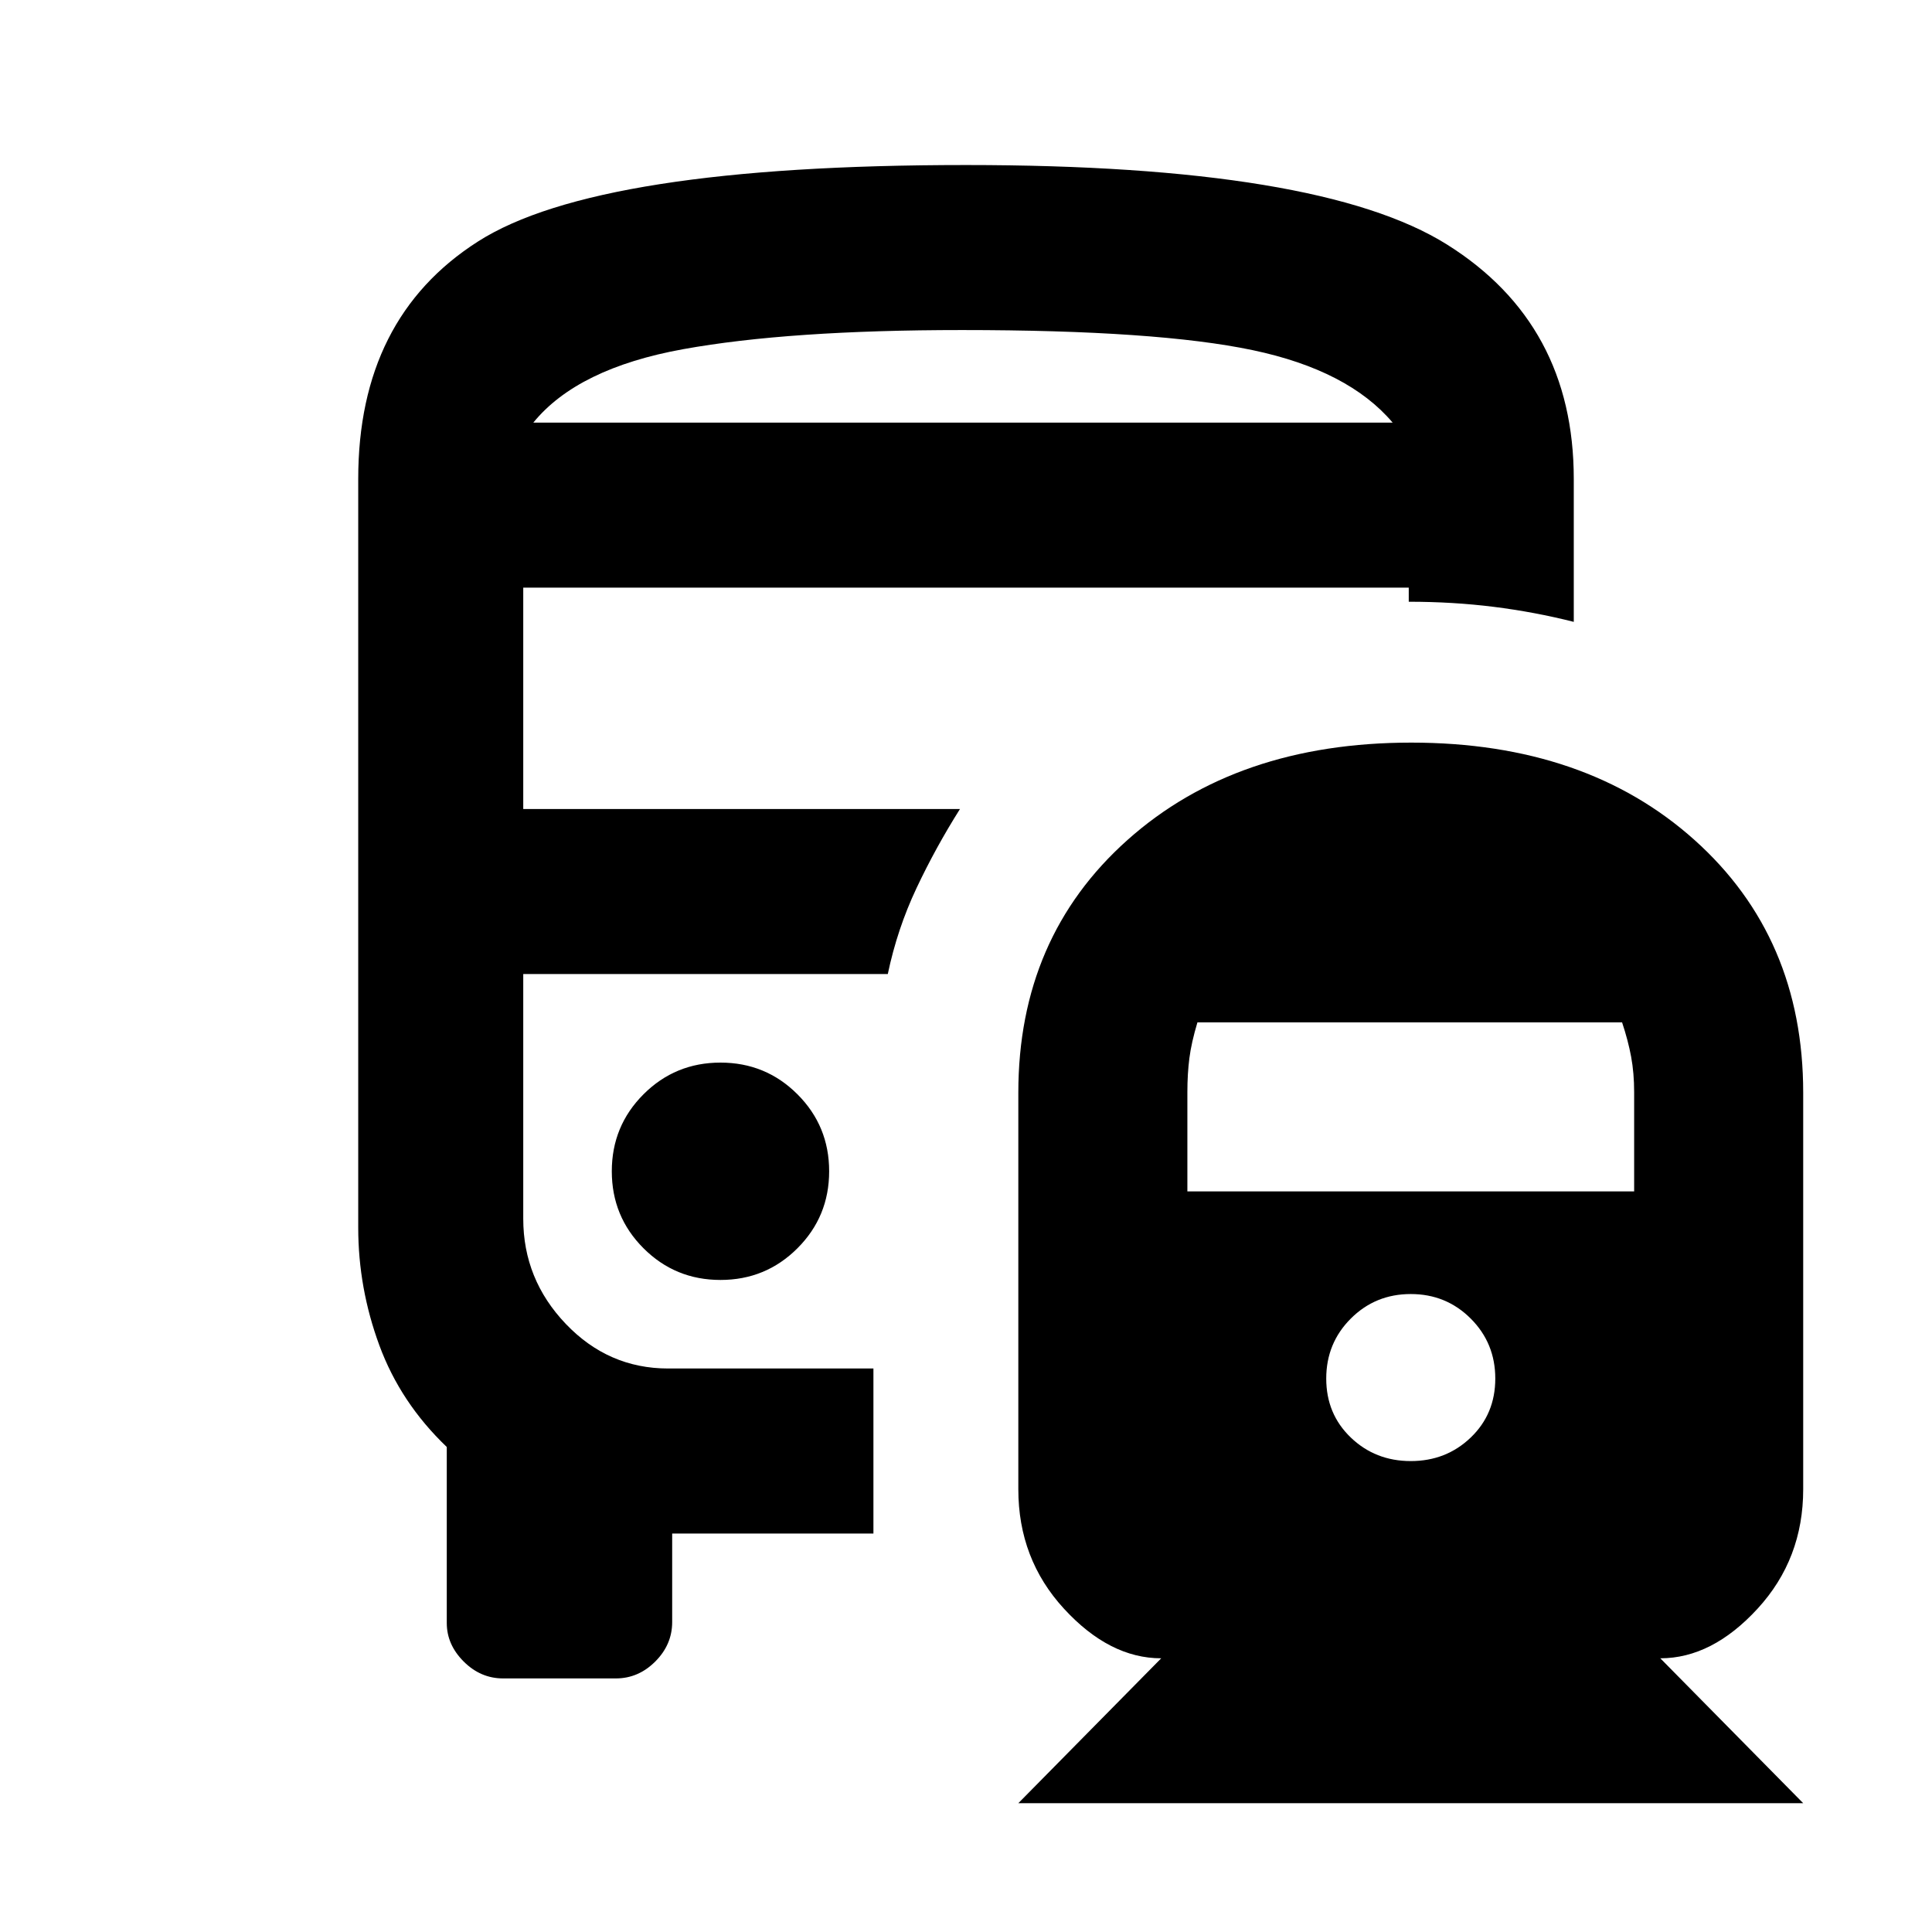 <svg xmlns="http://www.w3.org/2000/svg" height="20" viewBox="0 -960 960 960" width="20"><path d="M358-432q-22.5 0-38.25 15.75T304-378q0 22.5 15.75 38.25T358-324q22.5 0 38.25-15.75T412-378q0-22.5-15.75-38.25T358-432Zm343.23-159Q788-591 842-542.61q54 48.4 54 125.61v197q0 34.65-22.65 59.32Q850.7-136 825-136l71 72H506l71-72q-25.7 0-48.35-24.68Q506-185.35 506-220v-197q0-77.21 54.23-125.61 54.23-48.39 141-48.39ZM701-317q-17.6 0-29.8 12.2T659-275q0 17.6 12.2 29.3T701-234q17.6 0 29.8-11.7T743-275q0-17.6-12.2-29.8T701-317ZM595-452q-3 10-4 17.77-1 7.78-1 16.96V-368h222v-49.27q0-9.54-1.5-17.63Q809-443 806-452H595ZM480-878q176 0 239 39.5T782-722v71q-19.48-4.92-39.74-7.46T700-661v-7H260v110h217q-12 19-21.58 39.28-9.57 20.28-14.28 42.72H260v121.57q0 30.13 21.15 52.28Q302.3-280 332-280h102v82H334v44q0 11.2-8.4 19.6-8.4 8.4-19.6 8.4h-56q-11.2 0-19.6-8.4-8.4-8.4-8.4-19.12V-241q-23-22-33.5-50.5T178-350v-372q0-80 59.5-118T480-878Zm.18 128H692 265h215.18ZM265-750h427q-22-26-69.5-36T478-796q-86 0-138.5 9.5T265-750Zm176 274Z"/></svg>